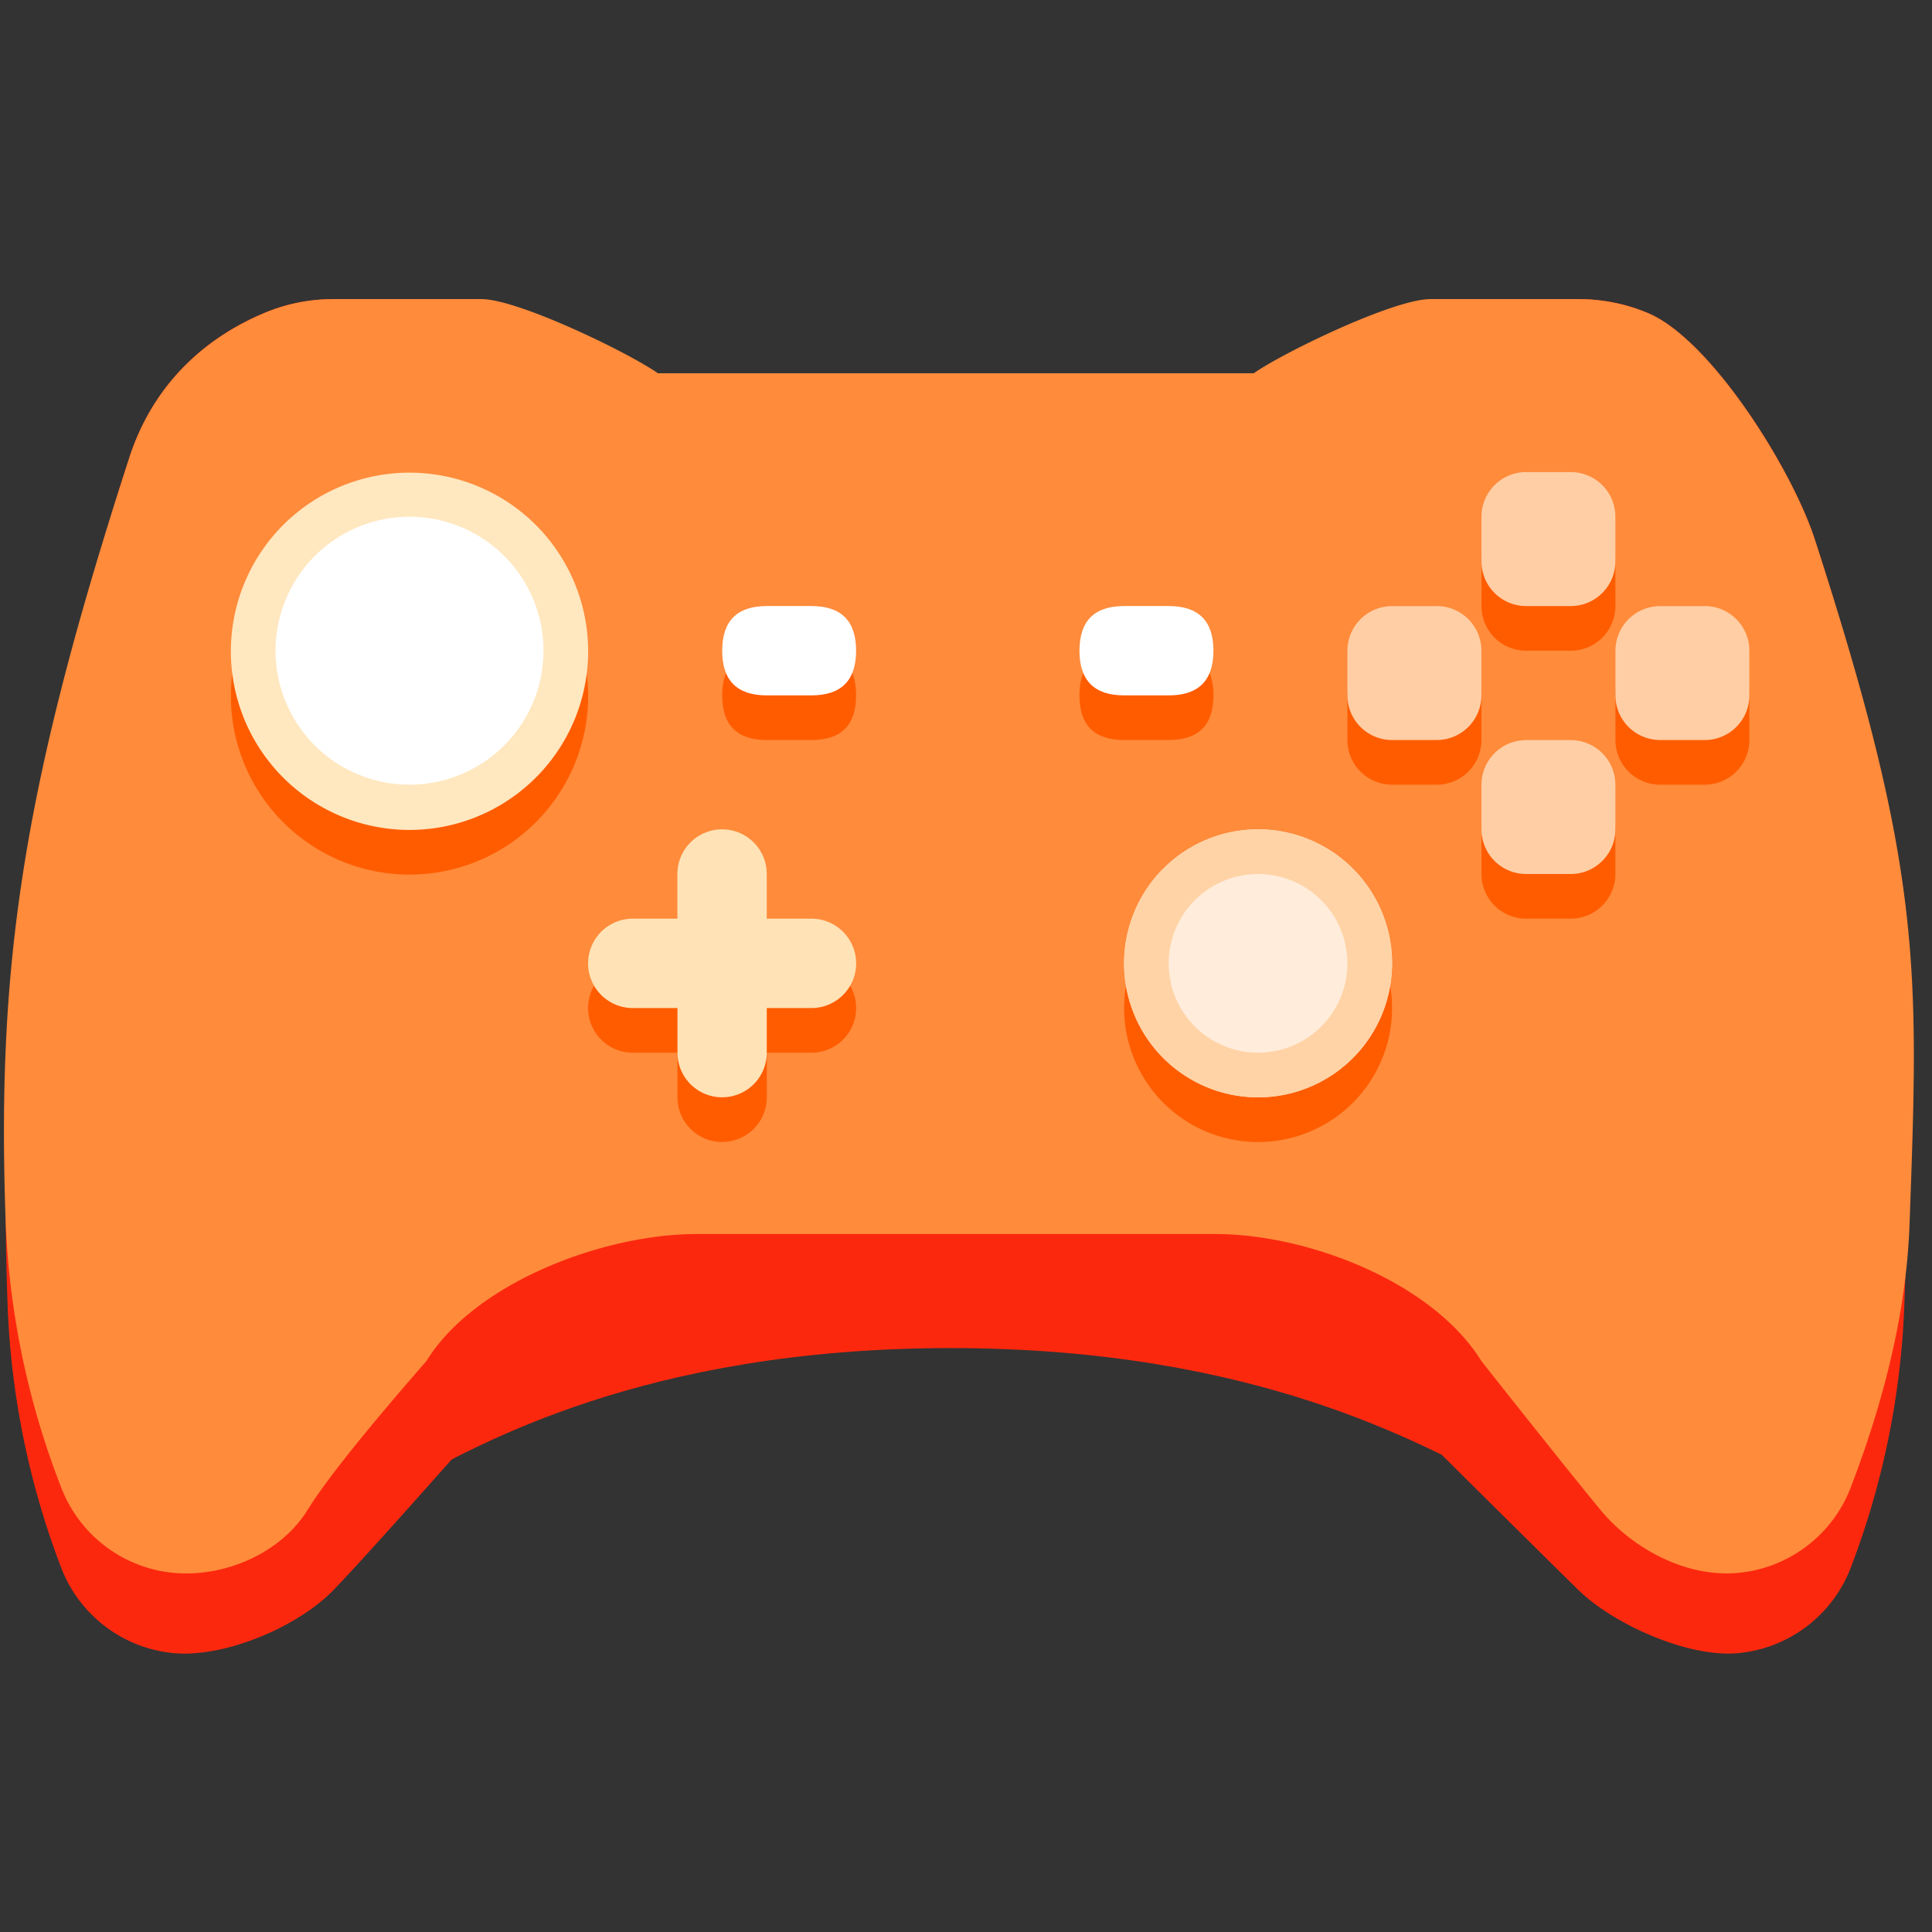<?xml version="1.0" standalone="no"?><!DOCTYPE svg PUBLIC "-//W3C//DTD SVG 1.1//EN" "http://www.w3.org/Graphics/SVG/1.1/DTD/svg11.dtd"><svg t="1607580024026" class="icon" viewBox="0 0 1024 1024" version="1.1" xmlns="http://www.w3.org/2000/svg" p-id="25020" xmlns:xlink="http://www.w3.org/1999/xlink" width="200" height="200"><rect x="0" y="0" width="1024" height="1024" fill="#333333" stroke="none"/><defs><style type="text/css"></style></defs><path d="M658.905 207.045l177.743-48.522c12.682 0 25.206 2.521 36.903 7.444 33.438 14.178 76.288 82.865 88.261 119.729 57.502 177.073 52.382 270.69 47.537 405.465a433.349 433.349 0 0 1-28.357 139.618 71.01 71.01 0 0 1-59.668 45.41c-26.9 2.56-66.521-15.636-84.677-33.398-12.091-11.815-46.474-45.883-103.148-102.164-25.876-41.905-74.988-67.387-124.219-67.387h-209.802c-49.231 0-105.078 25.482-130.954 67.387-48.561 55.02-79.163 89.088-91.806 102.164-18.983 19.614-57.777 35.919-84.677 33.398a71.01 71.01 0 0 1-59.668-45.41 433.349 433.349 0 0 1-28.357-139.618C-0.866 556.386 11.028 419.564 68.529 242.609c11.973-36.943 37.809-62.464 71.286-76.603 11.658-4.962 24.222-7.483 36.903-7.483l177.703 48.561h304.482z" fill="#FC280E" p-id="25021"></path><path d="M503.808 714.516c164.116 0 250.959 52.775 285.342 68.766l-45.253-119.887-77.588-23.631H333.312l-71.247 23.631-41.59 119.887c31.823-15.99 119.217-68.766 283.372-68.766z" fill="#FC280E" p-id="25022"></path><path d="M664.576 197.79c15.911-11.106 74.24-39.306 93.617-39.266h78.454c12.682 0 25.206 2.521 36.903 7.444 33.438 14.178 76.288 82.865 88.261 119.729 57.502 177.073 55.138 228.155 50.294 362.929-1.694 47.774-14.021 94.956-31.114 139.618a71.01 71.01 0 0 1-59.668 45.41c-26.9 2.56-55.532-12.209-73.058-33.398-11.697-14.139-32.689-40.409-63.094-78.848-25.876-41.866-92.002-67.387-141.233-67.348H369.428c-49.231-0.039-117.563 25.482-143.439 67.348-32.492 37.218-53.445 63.527-62.937 78.848-14.178 23.001-44.111 35.919-71.05 33.398a71.01 71.01 0 0 1-59.628-45.41 434.57 434.57 0 0 1-29.342-139.618C-1.812 513.851 11.028 419.564 68.529 242.609c11.973-36.943 37.809-62.464 71.286-76.603 11.658-4.962 24.222-7.483 36.903-7.483h78.415c19.377 0 77.706 28.199 93.578 39.306h315.865z" fill="#FF8B3B" p-id="25023"></path><path d="M122.368 368.561a94.681 94.681 0 1 0 189.361 0 94.681 94.681 0 0 0-189.361 0z" fill="#FF5C00" p-id="25024"></path><path d="M122.368 344.891a94.681 94.681 0 1 0 189.361 0 94.681 94.681 0 0 0-189.361 0z" fill="#FFE7BF" p-id="25025"></path><path d="M146.038 344.891a71.01 71.01 0 1 0 142.021 0 71.01 71.01 0 0 0-142.021 0z" fill="#FFFFFF" p-id="25026"></path><path d="M832.512 415.902c13.076 0 23.67 10.634 23.67 23.67v23.67a23.67 23.67 0 0 1-23.631 23.67h-23.71a23.67 23.67 0 0 1-23.631-23.631v-23.71c0-13.076 10.555-23.631 23.631-23.631h23.67z m-71.01-71.01c13.076 0 23.67 10.634 23.67 23.67v23.67a23.67 23.67 0 0 1-23.67 23.67h-23.67a23.67 23.67 0 0 1-23.67-23.631v-23.71c0-13.076 10.594-23.631 23.67-23.631h23.67z m142.021 0c13.076 0 23.67 10.634 23.67 23.67v23.67a23.67 23.67 0 0 1-23.631 23.67h-23.71a23.67 23.67 0 0 1-23.631-23.631v-23.71c0-13.076 10.555-23.631 23.631-23.631h23.67z m-71.01-71.01c13.076 0 23.67 10.634 23.67 23.67v23.67a23.67 23.67 0 0 1-23.631 23.67h-23.71a23.67 23.67 0 0 1-23.631-23.631v-23.71c0-13.076 10.555-23.631 23.631-23.631h23.67z" fill="#FF5C00" p-id="25027"></path><path d="M832.512 392.271a23.67 23.67 0 0 1 23.67 23.631v23.67c0 13.076-10.594 23.67-23.631 23.67h-23.71a23.67 23.67 0 0 1-23.631-23.631v-23.71a23.67 23.67 0 0 1 23.631-23.631h23.67z m-71.01-71.05a23.67 23.67 0 0 1 23.67 23.67v23.67c0 13.076-10.594 23.67-23.67 23.67h-23.67a23.67 23.67 0 0 1-23.67-23.631v-23.71a23.67 23.67 0 0 1 23.67-23.631h23.67z m142.021 0a23.67 23.67 0 0 1 23.67 23.67v23.67c0 13.076-10.594 23.67-23.631 23.67h-23.71a23.67 23.67 0 0 1-23.631-23.631v-23.71a23.67 23.67 0 0 1 23.631-23.631h23.67z m-71.01-71.01a23.67 23.67 0 0 1 23.67 23.67v23.67c0 13.076-10.594 23.67-23.631 23.67h-23.71a23.67 23.67 0 0 1-23.631-23.631v-23.71a23.67 23.67 0 0 1 23.631-23.67h23.67z" fill="#FFCEA5" p-id="25028"></path><path d="M595.81 534.292a71.01 71.01 0 1 0 142.021 0 71.01 71.01 0 0 0-142.021 0zM382.74 463.242a23.67 23.67 0 0 1 23.67 23.67v23.67h23.67a23.67 23.67 0 0 1 0 47.38h-23.67v23.631a23.67 23.67 0 1 1-47.34 0v-23.631h-23.67a23.67 23.67 0 1 1 0-47.38h23.631v-23.631a23.67 23.67 0 0 1 23.71-23.71z" fill="#FF5C00" p-id="25029"></path><path d="M595.81 510.582a71.01 71.01 0 1 0 142.021 0 71.01 71.01 0 0 0-142.021 0z" fill="#FFECDB" p-id="25030"></path><path d="M666.782 439.572a71.01 71.01 0 1 1 0 142.06 71.01 71.01 0 0 1 0-142.06z m0 23.67a47.34 47.34 0 1 0 0 94.72 47.34 47.34 0 0 0 0-94.72z" fill="#FFD3A5" p-id="25031"></path><path d="M382.74 439.572a23.67 23.67 0 0 1 23.67 23.67v23.67h23.67a23.67 23.67 0 0 1 0 47.38h-23.67v23.631a23.67 23.67 0 1 1-47.34 0v-23.631h-23.67a23.67 23.67 0 0 1 0-47.38h23.631v-23.631c0-13.115 10.634-23.71 23.71-23.71z" fill="#FFE3B6" p-id="25032"></path><path d="M406.449 344.891h23.631c15.793 0 23.67 7.877 23.67 23.67 0 15.754-7.877 23.67-23.631 23.67h-23.71c-15.754 0-23.631-7.877-23.631-23.631 0-15.793 7.877-23.71 23.631-23.71zM595.81 344.891h23.631c15.793 0 23.71 7.877 23.71 23.67 0 15.754-7.877 23.67-23.67 23.67h-23.67c-15.793 0-23.67-7.877-23.67-23.631 0-15.793 7.877-23.71 23.631-23.71z" fill="#FF5C00" p-id="25033"></path><path d="M406.449 321.221h23.631c15.793 0 23.67 7.877 23.67 23.67 0 15.754-7.877 23.67-23.631 23.67h-23.71c-15.754 0-23.631-7.877-23.631-23.631 0-15.833 7.877-23.71 23.631-23.71zM595.81 321.221h23.631c15.793 0 23.71 7.877 23.71 23.67 0 15.754-7.877 23.67-23.67 23.67h-23.67c-15.793 0-23.67-7.877-23.67-23.631 0-15.833 7.877-23.71 23.631-23.71z" fill="#FFFFFF" p-id="25034"></path></svg>
